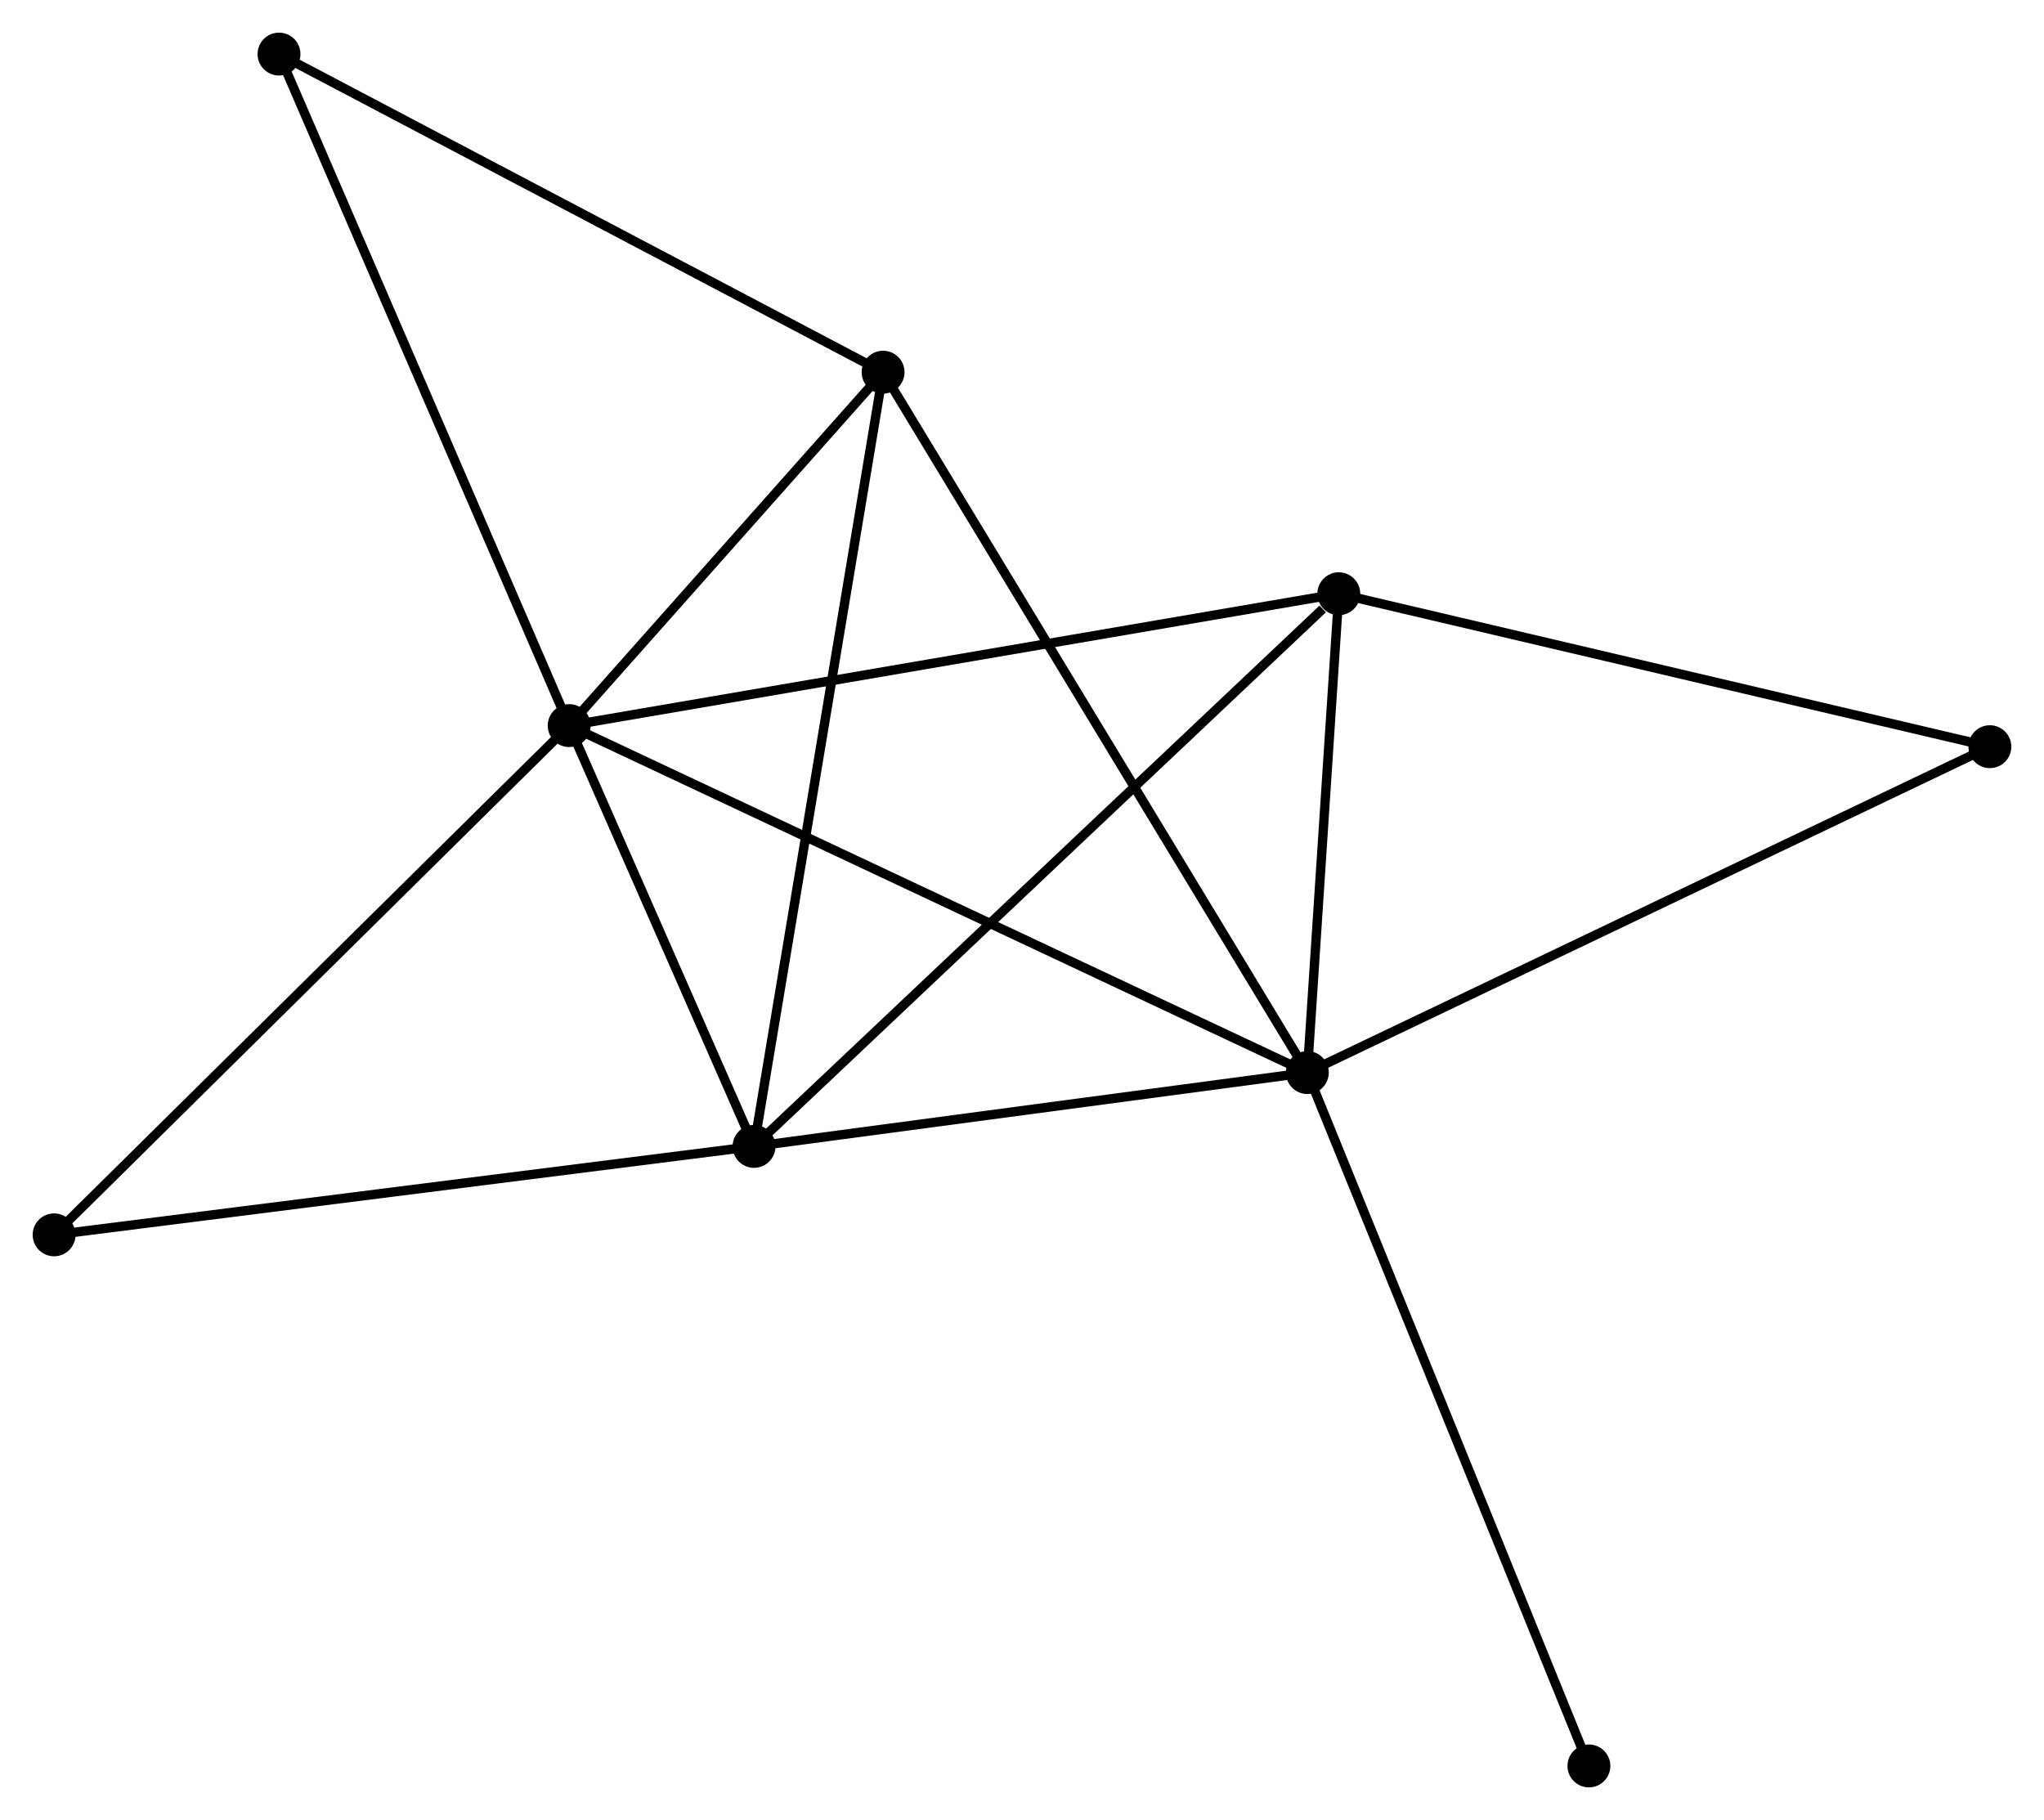 <?xml version="1.0" encoding="UTF-8" standalone="no"?>
<!DOCTYPE svg PUBLIC "-//W3C//DTD SVG 1.1//EN"
 "http://www.w3.org/Graphics/SVG/1.1/DTD/svg11.dtd">
<!-- Generated by graphviz version 2.36.0 (20140111.2315)
 -->
<!-- Title: %3 Pages: 1 -->
<svg width="219pt" height="195pt"
 viewBox="0.00 0.00 219.24 195.22" xmlns="http://www.w3.org/2000/svg" xmlns:xlink="http://www.w3.org/1999/xlink">
<g id="graph0" class="graph" transform="scale(1 1) rotate(0) translate(4 191.219)">
<title>%3</title>
<!-- 0 -->
<g id="node1" class="node"><title>0</title>
<ellipse fill="black" stroke="black" cx="57.049" cy="-113.39" rx="1.8" ry="1.8"/>
</g>
<!-- 1 -->
<g id="node2" class="node"><title>1</title>
<ellipse fill="black" stroke="black" cx="136.226" cy="-76.172" rx="1.8" ry="1.8"/>
</g>
<!-- 0&#45;&#45;1 -->
<g id="edge1" class="edge"><title>0&#45;&#45;1</title>
<path fill="none" stroke="black" d="M58.703,-112.613C69.007,-107.769 124.304,-81.776 134.582,-76.945"/>
</g>
<!-- 2 -->
<g id="node3" class="node"><title>2</title>
<ellipse fill="black" stroke="black" cx="76.877" cy="-68.254" rx="1.8" ry="1.8"/>
</g>
<!-- 0&#45;&#45;2 -->
<g id="edge2" class="edge"><title>0&#45;&#45;2</title>
<path fill="none" stroke="black" d="M57.901,-111.451C61.163,-104.026 72.833,-77.461 76.05,-70.136"/>
</g>
<!-- 3 -->
<g id="node4" class="node"><title>3</title>
<ellipse fill="black" stroke="black" cx="90.719" cy="-151.298" rx="1.8" ry="1.8"/>
</g>
<!-- 0&#45;&#45;3 -->
<g id="edge3" class="edge"><title>0&#45;&#45;3</title>
<path fill="none" stroke="black" d="M58.496,-115.019C64.034,-121.254 83.851,-143.566 89.315,-149.717"/>
</g>
<!-- 4 -->
<g id="node5" class="node"><title>4</title>
<ellipse fill="black" stroke="black" cx="139.601" cy="-127.534" rx="1.8" ry="1.8"/>
</g>
<!-- 0&#45;&#45;4 -->
<g id="edge4" class="edge"><title>0&#45;&#45;4</title>
<path fill="none" stroke="black" d="M59.09,-113.74C70.511,-115.696 126.398,-125.272 137.632,-127.197"/>
</g>
<!-- 5 -->
<g id="node6" class="node"><title>5</title>
<ellipse fill="black" stroke="black" cx="25.924" cy="-185.419" rx="1.8" ry="1.8"/>
</g>
<!-- 0&#45;&#45;5 -->
<g id="edge5" class="edge"><title>0&#45;&#45;5</title>
<path fill="none" stroke="black" d="M56.28,-115.17C51.974,-125.136 30.902,-173.899 26.667,-183.701"/>
</g>
<!-- 7 -->
<g id="node7" class="node"><title>7</title>
<ellipse fill="black" stroke="black" cx="1.8" cy="-58.767" rx="1.8" ry="1.8"/>
</g>
<!-- 0&#45;&#45;7 -->
<g id="edge6" class="edge"><title>0&#45;&#45;7</title>
<path fill="none" stroke="black" d="M55.684,-112.04C48.106,-104.548 11.285,-68.145 3.321,-60.271"/>
</g>
<!-- 1&#45;&#45;2 -->
<g id="edge7" class="edge"><title>1&#45;&#45;2</title>
<path fill="none" stroke="black" d="M134.252,-75.908C125.241,-74.706 88.072,-69.748 78.92,-68.527"/>
</g>
<!-- 1&#45;&#45;3 -->
<g id="edge8" class="edge"><title>1&#45;&#45;3</title>
<path fill="none" stroke="black" d="M135.276,-77.741C129.353,-87.518 97.572,-139.986 91.665,-149.738"/>
</g>
<!-- 1&#45;&#45;4 -->
<g id="edge9" class="edge"><title>1&#45;&#45;4</title>
<path fill="none" stroke="black" d="M136.371,-78.379C136.926,-86.827 138.913,-117.057 139.461,-125.392"/>
</g>
<!-- 6 -->
<g id="node8" class="node"><title>6</title>
<ellipse fill="black" stroke="black" cx="209.438" cy="-111.128" rx="1.8" ry="1.8"/>
</g>
<!-- 1&#45;&#45;6 -->
<g id="edge10" class="edge"><title>1&#45;&#45;6</title>
<path fill="none" stroke="black" d="M138.036,-77.036C148.165,-81.872 197.729,-105.537 207.692,-110.294"/>
</g>
<!-- 8 -->
<g id="node9" class="node"><title>8</title>
<ellipse fill="black" stroke="black" cx="166.429" cy="-1.8" rx="1.8" ry="1.8"/>
</g>
<!-- 1&#45;&#45;8 -->
<g id="edge11" class="edge"><title>1&#45;&#45;8</title>
<path fill="none" stroke="black" d="M136.973,-74.333C141.151,-64.044 161.598,-13.695 165.708,-3.574"/>
</g>
<!-- 2&#45;&#45;3 -->
<g id="edge12" class="edge"><title>2&#45;&#45;3</title>
<path fill="none" stroke="black" d="M77.219,-70.307C79.135,-81.796 88.505,-138.016 90.389,-149.317"/>
</g>
<!-- 2&#45;&#45;4 -->
<g id="edge13" class="edge"><title>2&#45;&#45;4</title>
<path fill="none" stroke="black" d="M78.428,-69.72C87.03,-77.85 128.833,-117.357 137.875,-125.902"/>
</g>
<!-- 2&#45;&#45;7 -->
<g id="edge14" class="edge"><title>2&#45;&#45;7</title>
<path fill="none" stroke="black" d="M75.021,-68.02C64.634,-66.707 13.808,-60.285 3.591,-58.994"/>
</g>
<!-- 3&#45;&#45;5 -->
<g id="edge15" class="edge"><title>3&#45;&#45;5</title>
<path fill="none" stroke="black" d="M89.118,-152.141C80.231,-156.821 37.048,-179.561 27.708,-184.48"/>
</g>
<!-- 4&#45;&#45;6 -->
<g id="edge16" class="edge"><title>4&#45;&#45;6</title>
<path fill="none" stroke="black" d="M141.616,-127.061C151.814,-124.665 197.644,-113.899 207.548,-111.572"/>
</g>
</g>
</svg>
